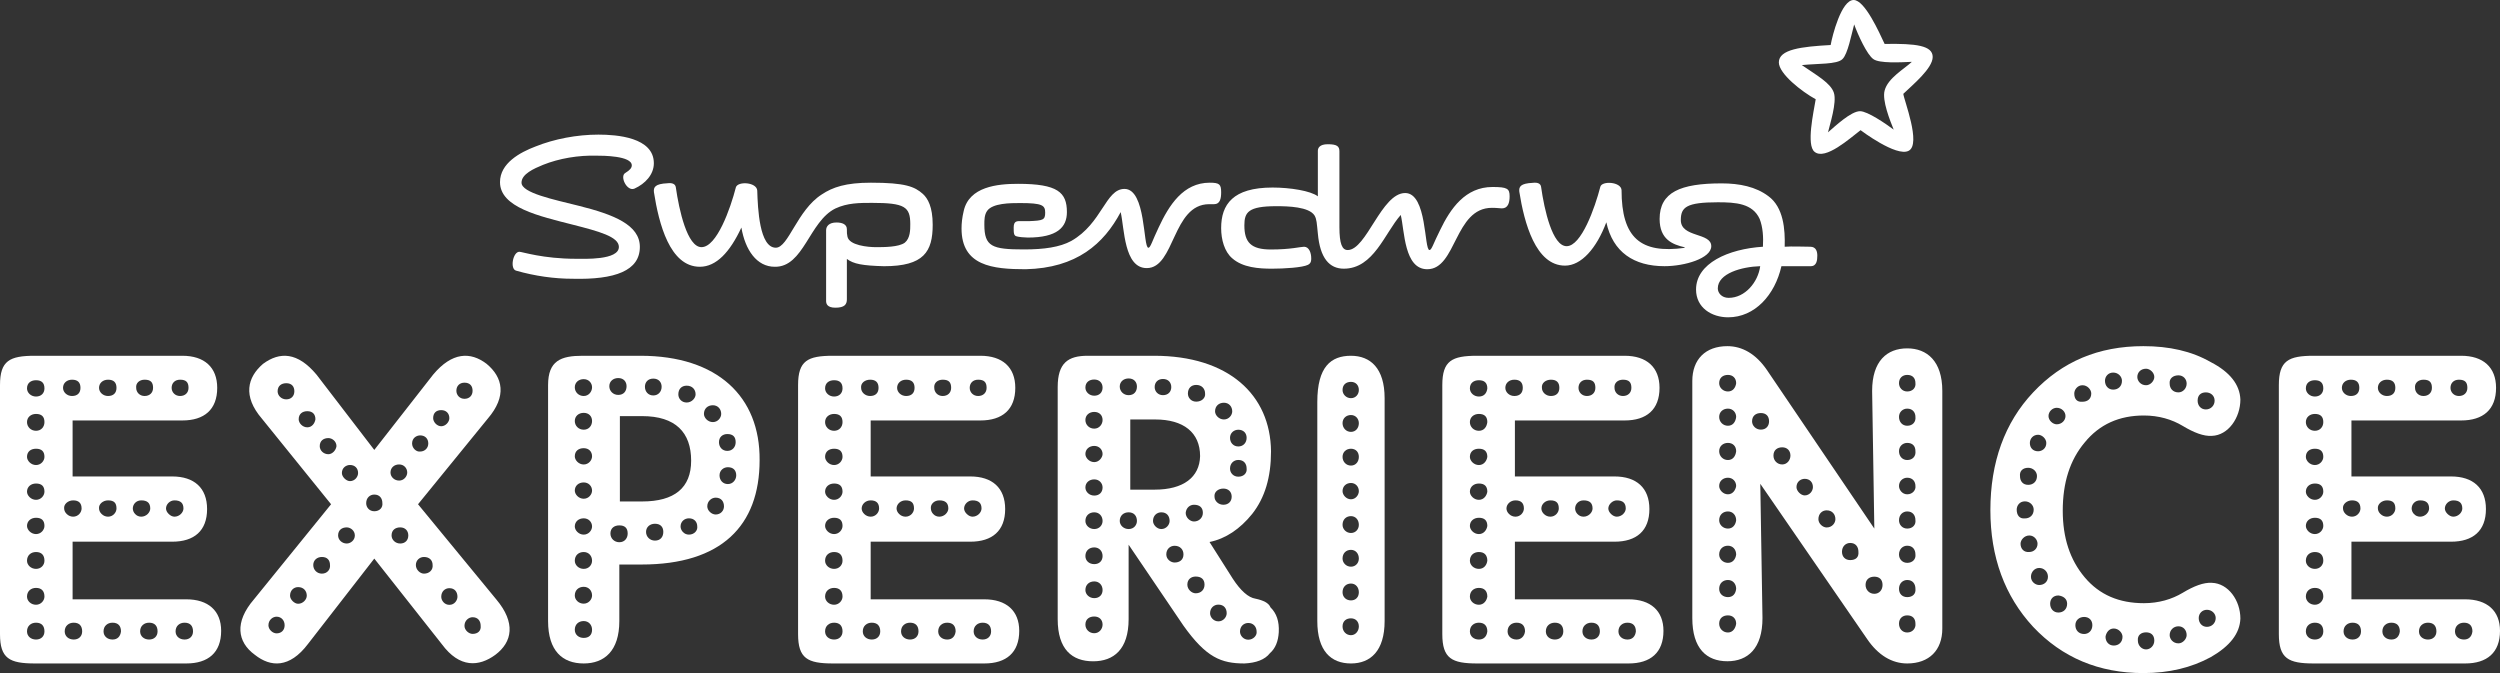 <?xml version="1.0" encoding="UTF-8" standalone="no"?>
<svg width="260px" height="70px" viewBox="0 0 260 70" version="1.1" xmlns="http://www.w3.org/2000/svg" xmlns:xlink="http://www.w3.org/1999/xlink">
    <rect x="0" y="0" width="260" height="70" fill="#333333" stroke="none"/>
    <!-- Generator: Sketch 46.2 (44496) - http://www.bohemiancoding.com/sketch -->
    <title>white-logo-superdrug</title>
    <desc>Created with Sketch.</desc>
    <defs></defs>
    <g id="Home" stroke="none" stroke-width="1" fill="none" fill-rule="evenodd">
        <g transform="translate(-320, -12)" id="white-logo-superdrug" fill-rule="nonzero" fill="#FFFFFF">
            <g transform="translate(320, 12)">
                <path d="M116.55,22.059 C116.946,23.765 116.889,27.882 119.262,27.882 C122.199,27.882 121.916,21.235 125.757,21.235 C125.927,21.235 126.153,21.235 126.266,21.235 C126.887,21.235 127,20.647 127,20 C127,19.176 126.831,19 125.814,19 C123.046,19 121.577,21.353 120.504,23.647 C119.826,25.059 119.657,25.765 119.431,25.765 C118.866,25.765 119.205,19.647 116.946,19.647 C114.969,19.647 114.63,23.235 111.41,25.059 C110.224,25.706 108.586,25.941 106.496,25.941 C103.163,25.941 102.372,25.647 102.372,23.353 C102.372,22.882 102.372,22.353 102.655,21.941 C103.22,21.118 105.084,21.118 106.1,21.118 C108.416,21.118 108.699,21.353 108.699,22.118 C108.699,22.882 108.473,22.941 107.004,23 L106.157,23 C105.818,23 105.423,22.941 105.423,23.647 C105.423,24.235 105.423,24.529 105.762,24.588 C105.931,24.647 106.552,24.706 106.891,24.706 C109.941,24.706 110.958,23.647 110.958,22.059 C110.958,20 109.998,19.118 105.874,19.118 C103.728,19.118 100.791,19.412 100.226,21.941 C100.056,22.647 100,23.235 100,23.765 C100,27.647 103.22,28 106.665,28 C111.975,27.882 114.799,25.353 116.55,22.059 Z" id="Shape"></path>
                <path d="M86.882,21.682 C88.132,21.099 89.383,21.099 90.69,21.099 C94.101,21.099 94.669,21.507 94.669,23.314 C94.669,23.897 94.669,24.771 94.101,25.238 C93.476,25.704 91.941,25.704 91.088,25.704 C90.292,25.704 88.303,25.529 88.132,24.596 C88.075,24.305 88.075,24.247 88.075,23.839 C88.075,23.314 87.564,23.139 86.995,23.139 C86.2,23.139 85.915,23.547 85.915,23.955 L85.915,31.3 C85.915,31.592 86.029,32 86.882,32 C87.848,32 88.075,31.65 88.075,31.126 L88.075,26.928 C88.758,27.453 89.724,27.628 91.941,27.686 C96.09,27.686 97,26.17 97,23.372 C97,21.507 96.488,20.632 95.977,20.166 C95.124,19.408 94.158,19 90.577,19 C87.962,19 86.597,19.466 85.461,20.224 C82.903,21.857 81.993,25.762 80.686,25.762 C78.98,25.762 78.81,21.682 78.753,19.816 C78.696,18.942 76.763,18.825 76.536,19.466 C75.968,21.682 74.546,25.704 72.955,25.704 C71.477,25.704 70.624,21.857 70.283,19.466 C70.226,19.117 69.885,19 69.43,19.058 C68.123,19.117 67.952,19.466 68.009,19.991 C68.521,23.256 69.658,27.744 72.784,27.744 C74.49,27.744 75.911,26.229 77.104,23.664 C77.502,25.996 78.696,27.744 80.572,27.744 C83.585,27.803 84.153,23.022 86.882,21.682 Z" id="Shape"></path>
                <path d="M176.389,30.11 C176.389,32.018 178.029,33 179.725,33 C182.496,33 184.589,30.688 185.268,27.683 C185.494,27.683 187.36,27.683 188.321,27.683 C188.943,27.683 189,27.047 189,26.585 C189,26.18 188.887,25.66 188.265,25.66 C187.643,25.66 186.342,25.603 185.607,25.66 C185.663,23.869 185.494,21.557 183.91,20.401 C182.61,19.419 180.913,19.072 179.047,19.072 C174.749,19.072 172.6,19.997 172.6,22.771 C172.6,24.909 173.957,25.429 175.201,25.718 L175.201,25.776 C170.62,26.412 168.641,24.736 168.641,19.765 C168.585,18.899 166.605,18.783 166.436,19.419 C165.87,21.615 164.456,25.603 162.929,25.603 C161.459,25.603 160.611,21.846 160.271,19.419 C160.215,19.072 159.876,18.956 159.423,19.014 C158.122,19.072 157.953,19.419 158.009,19.939 C158.518,23.175 159.706,27.625 162.76,27.625 C164.456,27.625 166.04,25.834 167.058,23.117 C167.736,26.238 169.942,27.683 173.109,27.683 C175.201,27.683 177.972,26.874 177.972,25.603 C177.972,24.158 174.805,24.736 174.805,22.886 C174.805,21.557 175.371,21.037 178.651,21.037 C180.517,21.037 182.27,21.153 183.005,22.771 C183.345,23.638 183.401,24.678 183.345,25.66 C179.725,25.892 176.389,27.394 176.389,30.11 Z M179.782,30.977 C179.047,30.977 178.651,30.457 178.651,29.995 C178.651,28.434 181.139,27.741 183.062,27.683 C182.836,29.359 181.479,30.977 179.782,30.977 Z" id="Shape"></path>
                <path d="M155.161,21.614 C155.736,21.614 155.966,21.671 156.195,21.671 C156.828,21.671 157,21.101 157,20.417 C157,19.618 156.77,19.447 155.218,19.447 C152.402,19.447 150.851,21.671 149.759,23.952 C149.069,25.32 148.897,26.004 148.667,26.004 C148.092,26.004 148.437,20.075 146.138,20.075 C143.667,20.075 142.115,26.004 140.161,26.004 C139.586,26.004 139.299,25.377 139.299,23.61 L139.299,15.741 C139.299,15.228 139.069,15 138.092,15 C137.23,15 137.057,15.399 137.057,15.684 L137.057,20.417 C136.31,19.846 134.184,19.504 132.345,19.504 C128.207,19.504 127,21.272 127,23.724 C127,24.921 127.345,26.175 128.149,26.86 C129.241,27.829 130.908,27.943 132.287,27.943 C133.552,27.943 135.448,27.829 136.023,27.544 C136.368,27.373 136.368,27.088 136.368,26.86 C136.368,26.289 136.138,25.662 135.621,25.662 C135.276,25.662 134.241,25.947 132.172,25.947 C130.103,25.947 129.414,25.206 129.414,23.439 C129.414,22.07 129.816,21.443 132.747,21.443 C133.954,21.443 136.138,21.5 136.713,22.412 C136.943,22.811 136.943,23.211 137.057,24.294 C137.287,26.86 138.264,27.943 139.759,27.943 C142.862,27.943 144.011,24.237 145.678,22.355 C146.08,24.009 146.023,28 148.437,28 C151.483,28 151.253,21.614 155.161,21.614 Z" id="Shape"></path>
                <path d="M66.545,25.679 C66.545,23.377 63.804,22.31 60.224,21.411 C57.538,20.738 54.238,20.064 54.238,18.997 C54.238,18.099 55.524,17.537 56.476,17.144 C58.154,16.47 60.168,16.134 62.07,16.19 C62.629,16.19 65.706,16.19 65.706,17.2 C65.706,17.481 65.483,17.706 65.035,17.986 C64.42,18.323 65.203,19.952 65.986,19.615 C67.105,19.109 68,18.155 68,16.976 C68,14.281 64.14,14 62.238,14 C60,14 57.65,14.449 55.692,15.235 C54.07,15.853 52,16.976 52,18.941 C52,21.58 56.084,22.478 59.608,23.377 C62.238,24.05 64.364,24.612 64.364,25.679 C64.364,27.082 60.727,26.914 59.888,26.914 C56.476,26.914 54.294,26.184 54.014,26.184 C53.343,26.184 53.007,27.981 53.678,28.149 C55.636,28.71 57.65,28.991 59.552,28.991 C63.972,29.103 66.545,28.149 66.545,25.679 Z" id="Shape"></path>
                <path d="M188.833,10.323 C188.611,11.677 187.833,15.118 188.722,15.795 C189.833,16.697 192.389,14.384 193.5,13.538 C193.5,13.538 197.222,16.359 198.5,15.682 C199.833,15.005 198,10.379 197.944,9.759 C198.944,8.8 201,7.108 201,5.923 C201,4.738 199.278,4.513 196,4.569 C195.444,3.385 193.944,0 192.778,0 C191.5,0 190.556,3.723 190.389,4.682 C187.333,4.851 185,5.133 185,6.487 C185,7.672 187.389,9.533 188.833,10.323 Z M191.611,6.149 C192.167,5.641 192.556,3.554 192.833,2.538 C193.222,3.61 194.167,5.697 194.833,6.149 C195.444,6.6 197.611,6.487 198.833,6.431 C198.056,7.164 196.333,8.123 196,9.42 C195.722,10.436 196.556,12.523 196.944,13.482 C196.111,12.861 194.222,11.564 193.444,11.564 C192.5,11.564 190.833,13.143 190.111,13.764 C190.278,13.03 191.056,10.661 190.722,9.646 C190.389,8.631 188.944,7.841 187.389,6.769 C189,6.6 191.056,6.713 191.611,6.149 Z" id="Shape"></path>
                <path d="M19.372,62.329 L7.55,62.329 L7.55,56.336 L17.908,56.336 C20.191,56.336 21.537,55.205 21.537,52.943 C21.537,50.739 20.191,49.551 17.908,49.551 L7.55,49.551 L7.55,43.728 L18.962,43.728 C21.244,43.728 22.59,42.597 22.59,40.336 C22.59,38.187 21.244,37 18.962,37 L3.628,37 C0.995,37 0,37.509 0,40.053 L0,65.947 C0,68.491 0.995,69 3.628,69 L19.372,69 C21.654,69 23,67.869 23,65.608 C23,63.516 21.654,62.329 19.372,62.329 Z M18.142,52.039 C18.786,52.039 19.079,52.322 19.079,52.887 C19.079,53.283 18.669,53.735 18.142,53.735 C17.733,53.735 17.265,53.283 17.265,52.887 C17.265,52.435 17.674,52.039 18.142,52.039 Z M14.69,52.039 C15.333,52.039 15.626,52.322 15.626,52.887 C15.626,53.283 15.216,53.735 14.69,53.735 C14.163,53.735 13.812,53.283 13.812,52.887 C13.812,52.435 14.163,52.039 14.69,52.039 Z M11.237,52.039 C11.88,52.039 12.115,52.322 12.115,52.887 C12.115,53.283 11.763,53.735 11.237,53.735 C10.71,53.735 10.3,53.283 10.3,52.887 C10.242,52.435 10.71,52.039 11.237,52.039 Z M18.728,39.488 C19.372,39.488 19.606,39.77 19.606,40.336 C19.606,40.845 19.254,41.184 18.728,41.184 C18.201,41.184 17.85,40.788 17.85,40.336 C17.85,39.827 18.201,39.488 18.728,39.488 Z M15.041,39.488 C15.684,39.488 15.919,39.77 15.919,40.336 C15.919,40.845 15.567,41.184 15.041,41.184 C14.514,41.184 14.163,40.788 14.163,40.336 C14.104,39.827 14.514,39.488 15.041,39.488 Z M11.237,39.488 C11.822,39.488 12.115,39.77 12.115,40.336 C12.115,40.845 11.822,41.184 11.237,41.184 C10.71,41.184 10.3,40.788 10.3,40.336 C10.3,39.827 10.71,39.488 11.237,39.488 Z M3.746,66.512 C3.219,66.512 2.809,66.173 2.809,65.664 C2.809,65.099 3.219,64.76 3.746,64.76 C4.331,64.76 4.623,65.099 4.623,65.664 C4.623,66.173 4.272,66.512 3.746,66.512 Z M3.746,62.894 C3.219,62.894 2.809,62.498 2.809,62.046 C2.809,61.481 3.219,61.141 3.746,61.141 C4.331,61.141 4.623,61.481 4.623,62.046 C4.623,62.442 4.272,62.894 3.746,62.894 Z M3.746,59.163 C3.219,59.163 2.809,58.767 2.809,58.314 C2.809,57.749 3.219,57.41 3.746,57.41 C4.331,57.41 4.623,57.749 4.623,58.314 C4.623,58.767 4.272,59.163 3.746,59.163 Z M3.746,55.544 C3.219,55.544 2.809,55.092 2.809,54.696 C2.809,54.187 3.219,53.848 3.746,53.848 C4.331,53.848 4.623,54.131 4.623,54.696 C4.623,55.092 4.272,55.544 3.746,55.544 Z M3.746,51.982 C3.219,51.982 2.809,51.53 2.809,51.134 C2.809,50.625 3.219,50.286 3.746,50.286 C4.331,50.286 4.623,50.569 4.623,51.134 C4.623,51.53 4.272,51.982 3.746,51.982 Z M3.746,48.364 C3.219,48.364 2.809,47.912 2.809,47.516 C2.809,46.951 3.219,46.668 3.746,46.668 C4.331,46.668 4.623,46.951 4.623,47.516 C4.623,47.912 4.272,48.364 3.746,48.364 Z M3.746,44.802 C3.219,44.802 2.809,44.406 2.809,43.898 C2.809,43.389 3.219,43.049 3.746,43.049 C4.331,43.049 4.623,43.332 4.623,43.898 C4.623,44.406 4.272,44.802 3.746,44.802 Z M3.746,41.24 C3.219,41.24 2.809,40.845 2.809,40.392 C2.809,39.827 3.219,39.544 3.746,39.544 C4.331,39.544 4.623,39.827 4.623,40.392 C4.623,40.901 4.272,41.24 3.746,41.24 Z M7.491,39.488 C8.076,39.488 8.369,39.77 8.369,40.336 C8.369,40.845 8.076,41.184 7.491,41.184 C6.964,41.184 6.555,40.788 6.555,40.336 C6.555,39.827 6.964,39.488 7.491,39.488 Z M7.608,52.039 C8.193,52.039 8.486,52.322 8.486,52.887 C8.486,53.283 8.135,53.735 7.608,53.735 C7.081,53.735 6.672,53.283 6.672,52.887 C6.613,52.435 7.081,52.039 7.608,52.039 Z M7.667,66.512 C7.14,66.512 6.73,66.173 6.73,65.664 C6.73,65.099 7.14,64.76 7.667,64.76 C8.252,64.76 8.545,65.099 8.545,65.664 C8.545,66.173 8.193,66.512 7.667,66.512 Z M11.705,66.512 C11.178,66.512 10.768,66.173 10.768,65.664 C10.768,65.099 11.178,64.76 11.705,64.76 C12.29,64.76 12.583,65.099 12.583,65.664 C12.524,66.173 12.232,66.512 11.705,66.512 Z M15.509,66.512 C14.982,66.512 14.573,66.173 14.573,65.664 C14.573,65.099 14.982,64.76 15.509,64.76 C16.094,64.76 16.387,65.099 16.387,65.664 C16.387,66.173 16.036,66.512 15.509,66.512 Z M19.196,66.512 C18.669,66.512 18.26,66.173 18.26,65.664 C18.26,65.099 18.669,64.76 19.196,64.76 C19.781,64.76 20.074,65.099 20.074,65.664 C20.074,66.173 19.723,66.512 19.196,66.512 Z" id="Shape"></path>
                <path d="M43.475,52.442 L50.72,43.547 C52.742,41.197 52.293,39.239 50.608,37.84 C48.923,36.554 47.013,36.61 45.048,38.959 L38.926,46.792 L32.916,38.959 C30.95,36.61 29.097,36.554 27.356,37.84 C25.727,39.239 25.221,41.197 27.243,43.547 L34.432,52.442 L26.401,62.345 C24.379,64.695 24.66,66.765 26.513,68.107 C28.142,69.394 30.108,69.506 32.017,66.988 L38.926,58.093 L45.946,66.988 C47.8,69.506 49.822,69.338 51.507,68.107 C53.304,66.765 53.641,64.751 51.619,62.345 L43.475,52.442 Z M29.771,41.533 C29.265,41.533 28.872,41.141 28.872,40.694 C28.872,40.134 29.265,39.854 29.771,39.854 C30.332,39.854 30.613,40.19 30.613,40.694 C30.613,41.197 30.276,41.533 29.771,41.533 Z M31.961,44.442 C31.456,44.442 31.063,43.994 31.063,43.603 C31.063,43.043 31.456,42.764 31.961,42.764 C32.523,42.764 32.804,43.099 32.804,43.603 C32.748,43.994 32.467,44.442 31.961,44.442 Z M28.76,65.87 C28.367,65.87 27.917,65.478 27.917,65.03 C27.917,64.471 28.367,64.135 28.76,64.135 C29.265,64.135 29.602,64.527 29.602,65.03 C29.602,65.534 29.265,65.87 28.76,65.87 Z M31.006,62.792 C30.613,62.792 30.164,62.345 30.164,61.953 C30.164,61.394 30.557,61.058 31.006,61.058 C31.568,61.058 31.905,61.45 31.905,61.953 C31.905,62.345 31.512,62.792 31.006,62.792 Z M33.478,59.659 C32.972,59.659 32.579,59.268 32.579,58.764 C32.579,58.261 32.972,57.925 33.478,57.925 C34.039,57.925 34.32,58.261 34.32,58.764 C34.376,59.212 34.039,59.659 33.478,59.659 Z M48.305,39.798 C48.867,39.798 49.148,40.134 49.148,40.638 C49.148,41.141 48.811,41.477 48.305,41.477 C47.8,41.477 47.463,41.085 47.463,40.638 C47.463,40.134 47.8,39.798 48.305,39.798 Z M45.89,42.652 C46.396,42.652 46.733,42.987 46.733,43.491 C46.733,43.883 46.339,44.33 45.89,44.33 C45.441,44.33 45.048,43.883 45.048,43.491 C45.048,42.931 45.385,42.652 45.89,42.652 Z M34.152,47.239 C33.646,47.239 33.253,46.848 33.253,46.4 C33.253,45.841 33.646,45.561 34.152,45.561 C34.545,45.561 34.994,45.897 34.994,46.4 C34.938,46.848 34.545,47.239 34.152,47.239 Z M36.061,56.526 C35.556,56.526 35.163,56.135 35.163,55.687 C35.163,55.128 35.556,54.848 36.061,54.848 C36.454,54.848 36.904,55.184 36.904,55.687 C36.904,56.191 36.454,56.526 36.061,56.526 Z M36.398,50.037 C36.005,50.037 35.556,49.589 35.556,49.197 C35.556,48.638 36.005,48.358 36.398,48.358 C36.904,48.358 37.241,48.694 37.241,49.197 C37.241,49.589 36.904,50.037 36.398,50.037 Z M38.926,53.17 C38.42,53.17 38.083,52.778 38.083,52.33 C38.083,51.771 38.476,51.435 38.926,51.435 C39.487,51.435 39.768,51.827 39.768,52.33 C39.824,52.778 39.487,53.17 38.926,53.17 Z M41.509,48.302 C42.015,48.302 42.352,48.694 42.352,49.142 C42.352,49.533 42.015,49.981 41.509,49.981 C41.004,49.981 40.611,49.589 40.611,49.142 C40.611,48.638 41.004,48.302 41.509,48.302 Z M41.622,56.526 C41.116,56.526 40.723,56.135 40.723,55.687 C40.723,55.128 41.116,54.848 41.622,54.848 C42.127,54.848 42.464,55.184 42.464,55.687 C42.464,56.191 42.127,56.526 41.622,56.526 Z M42.857,46.12 C42.857,45.561 43.307,45.281 43.7,45.281 C44.205,45.281 44.542,45.617 44.542,46.12 C44.542,46.624 44.149,46.96 43.7,46.96 C43.307,47.016 42.857,46.624 42.857,46.12 Z M44.093,59.659 C43.7,59.659 43.25,59.268 43.25,58.764 C43.25,58.261 43.644,57.925 44.093,57.925 C44.655,57.925 44.992,58.261 44.992,58.764 C45.048,59.268 44.655,59.659 44.093,59.659 Z M46.733,62.904 C46.227,62.904 45.89,62.457 45.89,62.065 C45.89,61.506 46.283,61.17 46.733,61.17 C47.294,61.17 47.575,61.562 47.575,62.065 C47.575,62.401 47.294,62.904 46.733,62.904 Z M49.148,65.925 C48.755,65.925 48.305,65.534 48.305,65.086 C48.305,64.527 48.755,64.191 49.148,64.191 C49.709,64.191 49.99,64.583 49.99,65.086 C50.046,65.59 49.709,65.925 49.148,65.925 Z" id="Shape"></path>
                <path d="M66.61,37 L60.589,37 C58.332,37 57,37.509 57,40.053 L57,64.59 C57,67.7 58.505,69 60.705,69 C62.847,69 64.41,67.7 64.41,64.59 L64.41,58.71 L66.726,58.71 C75.005,58.71 78.999,54.696 78.999,47.855 C79.057,41.24 74.6,37 66.61,37 Z M71.415,40.11 C71.994,40.11 72.342,40.505 72.342,41.014 C72.342,41.41 71.936,41.862 71.415,41.862 C70.894,41.862 70.547,41.466 70.547,41.014 C70.547,40.449 70.894,40.11 71.415,40.11 Z M67.942,39.375 C68.521,39.375 68.81,39.77 68.81,40.223 C68.81,40.731 68.463,41.127 67.942,41.127 C67.421,41.127 67.073,40.731 67.073,40.223 C67.073,39.714 67.421,39.375 67.942,39.375 Z M60.705,66.343 C60.184,66.343 59.779,66.004 59.779,65.495 C59.779,64.929 60.184,64.59 60.705,64.59 C61.226,64.59 61.574,64.986 61.574,65.495 C61.574,66.06 61.226,66.343 60.705,66.343 Z M60.705,62.781 C60.184,62.781 59.779,62.385 59.779,61.933 C59.779,61.367 60.184,61.028 60.705,61.028 C61.226,61.028 61.574,61.424 61.574,61.933 C61.574,62.329 61.226,62.781 60.705,62.781 Z M60.705,59.163 C60.184,59.163 59.779,58.767 59.779,58.314 C59.779,57.749 60.184,57.41 60.705,57.41 C61.226,57.41 61.574,57.806 61.574,58.314 C61.574,58.767 61.226,59.163 60.705,59.163 Z M60.705,55.601 C60.184,55.601 59.779,55.148 59.779,54.753 C59.779,54.244 60.184,53.905 60.705,53.905 C61.226,53.905 61.574,54.3 61.574,54.753 C61.574,55.148 61.226,55.601 60.705,55.601 Z M60.705,51.869 C60.184,51.869 59.779,51.417 59.779,51.021 C59.779,50.512 60.184,50.173 60.705,50.173 C61.226,50.173 61.574,50.569 61.574,51.021 C61.574,51.417 61.226,51.869 60.705,51.869 Z M60.705,48.307 C60.184,48.307 59.779,47.855 59.779,47.459 C59.779,46.894 60.184,46.611 60.705,46.611 C61.226,46.611 61.574,46.951 61.574,47.459 C61.574,47.855 61.226,48.307 60.705,48.307 Z M60.705,44.689 C60.184,44.689 59.779,44.293 59.779,43.784 C59.779,43.276 60.184,42.936 60.705,42.936 C61.226,42.936 61.574,43.276 61.574,43.784 C61.574,44.293 61.226,44.689 60.705,44.689 Z M60.705,41.184 C60.184,41.184 59.779,40.788 59.779,40.279 C59.779,39.77 60.184,39.431 60.705,39.431 C61.226,39.431 61.574,39.827 61.574,40.279 C61.574,40.731 61.226,41.184 60.705,41.184 Z M63.368,40.166 C63.368,39.657 63.774,39.318 64.295,39.318 C64.873,39.318 65.163,39.714 65.163,40.166 C65.163,40.675 64.873,41.071 64.295,41.071 C63.774,41.071 63.368,40.675 63.368,40.166 Z M64.41,56.392 C63.889,56.392 63.484,55.996 63.484,55.488 C63.484,54.922 63.889,54.64 64.41,54.64 C64.989,54.64 65.279,54.922 65.279,55.488 C65.279,55.94 64.989,56.392 64.41,56.392 Z M64.468,52.152 L64.468,43.276 L66.784,43.276 C70.258,43.276 71.879,44.972 71.879,47.912 C71.879,50.739 70.142,52.152 66.784,52.152 L64.468,52.152 Z M68.116,56.223 C67.594,56.223 67.189,55.827 67.189,55.318 C67.189,54.809 67.594,54.47 68.116,54.47 C68.694,54.47 68.984,54.809 68.984,55.318 C68.984,55.827 68.694,56.223 68.116,56.223 Z M71.647,55.601 C71.126,55.601 70.779,55.148 70.779,54.753 C70.779,54.244 71.184,53.905 71.647,53.905 C72.226,53.905 72.515,54.3 72.515,54.753 C72.573,55.148 72.226,55.601 71.647,55.601 Z M73.21,43.049 C73.21,42.484 73.615,42.145 74.136,42.145 C74.657,42.145 75.005,42.541 75.005,43.049 C75.005,43.445 74.657,43.898 74.136,43.898 C73.615,43.898 73.21,43.445 73.21,43.049 Z M74.426,53.509 C74.021,53.509 73.557,53.113 73.557,52.661 C73.557,52.095 74.021,51.756 74.426,51.756 C75.005,51.756 75.294,52.152 75.294,52.661 C75.294,53.113 74.947,53.509 74.426,53.509 Z M75.7,50.343 C75.178,50.343 74.831,49.947 74.831,49.438 C74.831,48.929 75.236,48.59 75.7,48.59 C76.278,48.59 76.568,48.929 76.568,49.438 C76.568,49.89 76.221,50.343 75.7,50.343 Z M76.51,45.989 C76.51,46.498 76.163,46.894 75.642,46.894 C75.121,46.894 74.773,46.498 74.773,45.989 C74.773,45.424 75.178,45.141 75.642,45.141 C76.221,45.141 76.51,45.424 76.51,45.989 Z" id="Shape"></path>
                <path d="M102.372,62.329 L90.55,62.329 L90.55,56.336 L100.908,56.336 C103.191,56.336 104.537,55.205 104.537,52.943 C104.537,50.739 103.191,49.551 100.908,49.551 L90.55,49.551 L90.55,43.728 L101.962,43.728 C104.244,43.728 105.59,42.597 105.59,40.336 C105.59,38.187 104.244,37 101.962,37 L86.628,37 C83.995,37 83,37.509 83,40.053 L83,65.947 C83,68.491 83.995,69 86.628,69 L102.372,69 C104.654,69 106,67.869 106,65.608 C106,63.516 104.654,62.329 102.372,62.329 Z M101.142,52.039 C101.786,52.039 102.079,52.322 102.079,52.887 C102.079,53.283 101.669,53.735 101.142,53.735 C100.733,53.735 100.265,53.283 100.265,52.887 C100.265,52.435 100.674,52.039 101.142,52.039 Z M97.69,52.039 C98.333,52.039 98.626,52.322 98.626,52.887 C98.626,53.283 98.216,53.735 97.69,53.735 C97.163,53.735 96.812,53.283 96.812,52.887 C96.753,52.435 97.163,52.039 97.69,52.039 Z M94.178,52.039 C94.822,52.039 95.056,52.322 95.056,52.887 C95.056,53.283 94.705,53.735 94.178,53.735 C93.651,53.735 93.242,53.283 93.242,52.887 C93.242,52.435 93.651,52.039 94.178,52.039 Z M101.728,39.488 C102.372,39.488 102.606,39.77 102.606,40.336 C102.606,40.845 102.254,41.184 101.728,41.184 C101.201,41.184 100.85,40.788 100.85,40.336 C100.85,39.827 101.201,39.488 101.728,39.488 Z M98.041,39.488 C98.684,39.488 98.919,39.77 98.919,40.336 C98.919,40.845 98.567,41.184 98.041,41.184 C97.514,41.184 97.163,40.788 97.163,40.336 C97.104,39.827 97.514,39.488 98.041,39.488 Z M94.237,39.488 C94.822,39.488 95.115,39.77 95.115,40.336 C95.115,40.845 94.822,41.184 94.237,41.184 C93.71,41.184 93.3,40.788 93.3,40.336 C93.3,39.827 93.71,39.488 94.237,39.488 Z M86.746,66.512 C86.219,66.512 85.809,66.173 85.809,65.664 C85.809,65.099 86.219,64.76 86.746,64.76 C87.331,64.76 87.623,65.099 87.623,65.664 C87.623,66.173 87.272,66.512 86.746,66.512 Z M86.746,62.894 C86.219,62.894 85.809,62.498 85.809,62.046 C85.809,61.481 86.219,61.141 86.746,61.141 C87.331,61.141 87.623,61.481 87.623,62.046 C87.623,62.442 87.272,62.894 86.746,62.894 Z M86.746,59.163 C86.219,59.163 85.809,58.767 85.809,58.314 C85.809,57.749 86.219,57.41 86.746,57.41 C87.331,57.41 87.623,57.749 87.623,58.314 C87.623,58.767 87.272,59.163 86.746,59.163 Z M86.746,55.544 C86.219,55.544 85.809,55.092 85.809,54.696 C85.809,54.187 86.219,53.848 86.746,53.848 C87.331,53.848 87.623,54.131 87.623,54.696 C87.623,55.092 87.272,55.544 86.746,55.544 Z M86.746,51.982 C86.219,51.982 85.809,51.53 85.809,51.134 C85.809,50.625 86.219,50.286 86.746,50.286 C87.331,50.286 87.623,50.569 87.623,51.134 C87.623,51.53 87.272,51.982 86.746,51.982 Z M86.746,48.364 C86.219,48.364 85.809,47.912 85.809,47.516 C85.809,46.951 86.219,46.668 86.746,46.668 C87.331,46.668 87.623,46.951 87.623,47.516 C87.623,47.912 87.272,48.364 86.746,48.364 Z M86.746,44.802 C86.219,44.802 85.809,44.406 85.809,43.898 C85.809,43.389 86.219,43.049 86.746,43.049 C87.331,43.049 87.623,43.332 87.623,43.898 C87.623,44.406 87.272,44.802 86.746,44.802 Z M86.746,41.24 C86.219,41.24 85.809,40.845 85.809,40.392 C85.809,39.827 86.219,39.544 86.746,39.544 C87.331,39.544 87.623,39.827 87.623,40.392 C87.623,40.901 87.272,41.24 86.746,41.24 Z M90.491,39.488 C91.076,39.488 91.369,39.77 91.369,40.336 C91.369,40.845 91.076,41.184 90.491,41.184 C89.964,41.184 89.555,40.788 89.555,40.336 C89.496,39.827 89.964,39.488 90.491,39.488 Z M90.55,52.039 C91.135,52.039 91.427,52.322 91.427,52.887 C91.427,53.283 91.076,53.735 90.55,53.735 C90.023,53.735 89.613,53.283 89.613,52.887 C89.613,52.435 90.023,52.039 90.55,52.039 Z M90.667,66.512 C90.14,66.512 89.73,66.173 89.73,65.664 C89.73,65.099 90.14,64.76 90.667,64.76 C91.252,64.76 91.545,65.099 91.545,65.664 C91.545,66.173 91.193,66.512 90.667,66.512 Z M94.646,66.512 C94.12,66.512 93.71,66.173 93.71,65.664 C93.71,65.099 94.12,64.76 94.646,64.76 C95.232,64.76 95.524,65.099 95.524,65.664 C95.524,66.173 95.173,66.512 94.646,66.512 Z M98.509,66.512 C97.982,66.512 97.573,66.173 97.573,65.664 C97.573,65.099 97.982,64.76 98.509,64.76 C99.094,64.76 99.387,65.099 99.387,65.664 C99.328,66.173 99.036,66.512 98.509,66.512 Z M102.196,66.512 C101.669,66.512 101.26,66.173 101.26,65.664 C101.26,65.099 101.669,64.76 102.196,64.76 C102.781,64.76 103.074,65.099 103.074,65.664 C103.074,66.173 102.723,66.512 102.196,66.512 Z" id="Shape"></path>
                <path d="M130.573,62.263 C129.823,62.151 129.017,61.421 128.21,60.186 L125.79,56.368 C127.461,56.032 128.959,55.021 130.227,53.449 C131.552,51.765 132.186,49.632 132.186,46.937 C132.128,41.042 127.749,37 120.027,37 L113.112,37 C111.095,37 110,37.73 110,40.256 L110,64.396 C110,67.54 111.498,68.775 113.688,68.775 C115.82,68.775 117.376,67.54 117.376,64.396 L117.376,56.649 L123.081,65.07 C125.444,68.382 127,69 129.42,69 C130.63,68.944 131.552,68.607 132.071,67.933 C132.647,67.428 132.935,66.698 132.993,65.744 C133.05,64.621 132.762,63.779 132.128,63.161 C131.956,62.712 131.379,62.432 130.573,62.263 Z M128.786,49.575 C128.267,49.575 127.922,49.182 127.922,48.733 C127.922,48.172 128.325,47.835 128.786,47.835 C129.362,47.835 129.65,48.228 129.65,48.733 C129.708,49.182 129.362,49.575 128.786,49.575 Z M129.65,45.533 C129.65,46.039 129.305,46.432 128.786,46.432 C128.267,46.432 127.922,46.039 127.922,45.533 C127.922,45.028 128.325,44.691 128.786,44.691 C129.305,44.691 129.65,45.028 129.65,45.533 Z M127.288,41.884 C127.806,41.884 128.152,42.277 128.152,42.782 C128.152,43.175 127.806,43.625 127.288,43.625 C126.769,43.625 126.366,43.175 126.366,42.782 C126.366,42.221 126.769,41.884 127.288,41.884 Z M127.23,50.811 C127.749,50.811 128.095,51.147 128.095,51.653 C128.095,52.158 127.749,52.495 127.23,52.495 C126.712,52.495 126.308,52.102 126.308,51.653 C126.251,51.147 126.712,50.811 127.23,50.811 Z M120.949,39.414 C121.525,39.414 121.813,39.807 121.813,40.256 C121.813,40.761 121.468,41.098 120.949,41.098 C120.43,41.098 120.085,40.705 120.085,40.256 C120.085,39.751 120.43,39.414 120.949,39.414 Z M117.376,39.358 C117.952,39.358 118.241,39.751 118.241,40.2 C118.241,40.705 117.952,41.098 117.376,41.098 C116.858,41.098 116.454,40.705 116.454,40.2 C116.454,39.695 116.858,39.358 117.376,39.358 Z M113.803,65.856 C113.285,65.856 112.881,65.463 112.881,64.958 C112.881,64.396 113.285,64.116 113.803,64.116 C114.322,64.116 114.668,64.453 114.668,64.958 C114.668,65.407 114.322,65.856 113.803,65.856 Z M113.803,62.207 C113.285,62.207 112.881,61.814 112.881,61.365 C112.881,60.804 113.285,60.467 113.803,60.467 C114.322,60.467 114.668,60.86 114.668,61.365 C114.668,61.87 114.322,62.207 113.803,62.207 Z M113.803,58.67 C113.285,58.67 112.881,58.333 112.881,57.828 C112.881,57.267 113.285,56.93 113.803,56.93 C114.322,56.93 114.668,57.323 114.668,57.828 C114.668,58.333 114.322,58.67 113.803,58.67 Z M113.803,55.021 C113.285,55.021 112.881,54.628 112.881,54.179 C112.881,53.618 113.285,53.281 113.803,53.281 C114.322,53.281 114.668,53.674 114.668,54.179 C114.668,54.628 114.322,55.021 113.803,55.021 Z M113.803,51.54 C113.285,51.54 112.881,51.147 112.881,50.698 C112.881,50.193 113.285,49.856 113.803,49.856 C114.322,49.856 114.668,50.249 114.668,50.698 C114.668,51.204 114.322,51.54 113.803,51.54 Z M113.803,48.06 C113.285,48.06 112.881,47.611 112.881,47.218 C112.881,46.712 113.285,46.375 113.803,46.375 C114.322,46.375 114.668,46.768 114.668,47.218 C114.668,47.554 114.322,48.06 113.803,48.06 Z M113.803,44.579 C113.285,44.579 112.881,44.186 112.881,43.681 C112.881,43.175 113.285,42.839 113.803,42.839 C114.322,42.839 114.668,43.175 114.668,43.681 C114.668,44.13 114.322,44.579 113.803,44.579 Z M113.803,41.154 C113.285,41.154 112.881,40.761 112.881,40.312 C112.881,39.751 113.285,39.47 113.803,39.47 C114.322,39.47 114.668,39.807 114.668,40.312 C114.668,40.818 114.322,41.154 113.803,41.154 Z M117.376,55.021 C116.858,55.021 116.454,54.628 116.454,54.179 C116.454,53.618 116.858,53.281 117.376,53.281 C117.952,53.281 118.241,53.674 118.241,54.179 C118.241,54.572 117.952,55.021 117.376,55.021 Z M119.912,54.179 C119.912,53.618 120.315,53.281 120.776,53.281 C121.352,53.281 121.64,53.674 121.64,54.179 C121.64,54.572 121.295,55.021 120.776,55.021 C120.315,55.021 119.912,54.572 119.912,54.179 Z M122.159,58.502 C121.756,58.502 121.295,58.165 121.295,57.66 C121.295,57.098 121.698,56.761 122.159,56.761 C122.735,56.761 123.081,57.154 123.081,57.66 C123.081,58.221 122.678,58.502 122.159,58.502 Z M120.085,50.923 L117.549,50.923 L117.549,43.625 L120.142,43.625 C123.081,43.625 124.81,44.972 124.81,47.442 C124.752,49.632 123.081,50.923 120.085,50.923 Z M124.176,52.495 C124.752,52.495 125.098,52.775 125.098,53.337 C125.098,53.842 124.695,54.235 124.176,54.235 C123.773,54.235 123.312,53.842 123.312,53.337 C123.369,52.775 123.773,52.495 124.176,52.495 Z M124.349,61.702 C123.946,61.702 123.484,61.309 123.484,60.804 C123.484,60.242 123.888,59.961 124.349,59.961 C124.925,59.961 125.271,60.242 125.271,60.804 C125.271,61.309 124.925,61.702 124.349,61.702 Z M124.407,41.772 C123.888,41.772 123.542,41.379 123.542,40.93 C123.542,40.368 123.888,40.032 124.407,40.032 C124.983,40.032 125.329,40.425 125.329,40.93 C125.386,41.379 124.983,41.772 124.407,41.772 Z M126.712,64.621 C126.193,64.621 125.847,64.172 125.847,63.779 C125.847,63.218 126.251,62.881 126.712,62.881 C127.288,62.881 127.576,63.274 127.576,63.779 C127.576,64.172 127.23,64.621 126.712,64.621 Z M129.823,66.53 C129.305,66.53 128.959,66.081 128.959,65.688 C128.959,65.126 129.362,64.789 129.823,64.789 C130.342,64.789 130.688,65.182 130.688,65.688 C130.745,66.081 130.342,66.53 129.823,66.53 Z" id="Shape"></path>
                <path d="M140.5,37 C138.422,37 137,38.131 137,41.806 L137,64.59 C137,67.7 138.422,69 140.5,69 C142.523,69 144,67.7 144,64.59 L144,41.41 C144,38.3 142.523,37 140.5,37 Z M140.5,66.06 C140.008,66.06 139.625,65.664 139.625,65.155 C139.625,64.59 140.008,64.307 140.5,64.307 C140.992,64.307 141.32,64.647 141.32,65.155 C141.32,65.608 140.992,66.06 140.5,66.06 Z M140.5,62.442 C140.008,62.442 139.625,62.102 139.625,61.594 C139.625,61.028 140.008,60.689 140.5,60.689 C140.992,60.689 141.32,61.085 141.32,61.594 C141.32,62.102 140.992,62.442 140.5,62.442 Z M140.5,58.936 C140.008,58.936 139.625,58.541 139.625,58.088 C139.625,57.523 140.008,57.184 140.5,57.184 C140.992,57.184 141.32,57.58 141.32,58.088 C141.32,58.541 140.992,58.936 140.5,58.936 Z M140.5,55.431 C140.008,55.431 139.625,55.035 139.625,54.583 C139.625,54.018 140.008,53.678 140.5,53.678 C140.992,53.678 141.32,54.074 141.32,54.583 C141.32,55.035 140.992,55.431 140.5,55.431 Z M140.5,51.926 C140.008,51.926 139.625,51.473 139.625,51.078 C139.625,50.569 140.008,50.23 140.5,50.23 C140.992,50.23 141.32,50.625 141.32,51.078 C141.32,51.473 140.992,51.926 140.5,51.926 Z M140.5,48.42 C140.008,48.42 139.625,48.025 139.625,47.516 C139.625,47.007 140.008,46.668 140.5,46.668 C140.992,46.668 141.32,47.007 141.32,47.516 C141.32,48.025 140.992,48.42 140.5,48.42 Z M140.5,44.915 C140.008,44.915 139.625,44.519 139.625,44.011 C139.625,43.502 140.008,43.163 140.5,43.163 C140.992,43.163 141.32,43.558 141.32,44.011 C141.32,44.519 140.992,44.915 140.5,44.915 Z M140.5,41.41 C140.008,41.41 139.625,41.014 139.625,40.562 C139.625,39.996 140.008,39.714 140.5,39.714 C140.992,39.714 141.32,40.053 141.32,40.562 C141.32,41.014 140.992,41.41 140.5,41.41 Z" id="Shape"></path>
                <path d="M169.372,62.329 L157.55,62.329 L157.55,56.336 L167.908,56.336 C170.191,56.336 171.537,55.205 171.537,52.943 C171.537,50.739 170.191,49.551 167.908,49.551 L157.55,49.551 L157.55,43.728 L168.962,43.728 C171.244,43.728 172.59,42.597 172.59,40.336 C172.59,38.187 171.244,37 168.962,37 L153.628,37 C150.995,37 150,37.509 150,40.053 L150,65.947 C150,68.491 150.995,69 153.628,69 L169.372,69 C171.654,69 173,67.869 173,65.608 C173,63.516 171.654,62.329 169.372,62.329 Z M168.142,52.039 C168.786,52.039 169.079,52.322 169.079,52.887 C169.079,53.283 168.669,53.735 168.142,53.735 C167.733,53.735 167.265,53.283 167.265,52.887 C167.265,52.435 167.733,52.039 168.142,52.039 Z M164.69,52.039 C165.333,52.039 165.626,52.322 165.626,52.887 C165.626,53.283 165.216,53.735 164.69,53.735 C164.163,53.735 163.812,53.283 163.812,52.887 C163.812,52.435 164.163,52.039 164.69,52.039 Z M161.237,52.039 C161.88,52.039 162.115,52.322 162.115,52.887 C162.115,53.283 161.763,53.735 161.237,53.735 C160.71,53.735 160.3,53.283 160.3,52.887 C160.3,52.435 160.71,52.039 161.237,52.039 Z M168.786,39.488 C169.43,39.488 169.664,39.77 169.664,40.336 C169.664,40.845 169.313,41.184 168.786,41.184 C168.26,41.184 167.908,40.788 167.908,40.336 C167.85,39.827 168.26,39.488 168.786,39.488 Z M165.041,39.488 C165.684,39.488 165.919,39.77 165.919,40.336 C165.919,40.845 165.567,41.184 165.041,41.184 C164.514,41.184 164.163,40.788 164.163,40.336 C164.163,39.827 164.514,39.488 165.041,39.488 Z M161.295,39.488 C161.88,39.488 162.173,39.77 162.173,40.336 C162.173,40.845 161.88,41.184 161.295,41.184 C160.768,41.184 160.359,40.788 160.359,40.336 C160.3,39.827 160.768,39.488 161.295,39.488 Z M153.804,66.512 C153.277,66.512 152.868,66.173 152.868,65.664 C152.868,65.099 153.277,64.76 153.804,64.76 C154.389,64.76 154.682,65.099 154.682,65.664 C154.623,66.173 154.331,66.512 153.804,66.512 Z M153.804,62.894 C153.277,62.894 152.868,62.498 152.868,62.046 C152.868,61.481 153.277,61.141 153.804,61.141 C154.389,61.141 154.682,61.481 154.682,62.046 C154.623,62.442 154.331,62.894 153.804,62.894 Z M153.804,59.163 C153.277,59.163 152.868,58.767 152.868,58.314 C152.868,57.749 153.277,57.41 153.804,57.41 C154.389,57.41 154.682,57.749 154.682,58.314 C154.623,58.767 154.331,59.163 153.804,59.163 Z M153.804,55.544 C153.277,55.544 152.868,55.092 152.868,54.696 C152.868,54.187 153.277,53.848 153.804,53.848 C154.389,53.848 154.682,54.131 154.682,54.696 C154.623,55.092 154.331,55.544 153.804,55.544 Z M153.804,51.982 C153.277,51.982 152.868,51.53 152.868,51.134 C152.868,50.625 153.277,50.286 153.804,50.286 C154.389,50.286 154.682,50.569 154.682,51.134 C154.623,51.53 154.331,51.982 153.804,51.982 Z M153.804,48.364 C153.277,48.364 152.868,47.912 152.868,47.516 C152.868,46.951 153.277,46.668 153.804,46.668 C154.389,46.668 154.682,46.951 154.682,47.516 C154.623,47.912 154.331,48.364 153.804,48.364 Z M153.804,44.802 C153.277,44.802 152.868,44.406 152.868,43.898 C152.868,43.389 153.277,43.049 153.804,43.049 C154.389,43.049 154.682,43.332 154.682,43.898 C154.623,44.406 154.331,44.802 153.804,44.802 Z M153.804,41.24 C153.277,41.24 152.868,40.845 152.868,40.392 C152.868,39.827 153.277,39.544 153.804,39.544 C154.389,39.544 154.682,39.827 154.682,40.392 C154.623,40.901 154.331,41.24 153.804,41.24 Z M157.491,39.488 C158.076,39.488 158.369,39.77 158.369,40.336 C158.369,40.845 158.076,41.184 157.491,41.184 C156.964,41.184 156.555,40.788 156.555,40.336 C156.555,39.827 156.964,39.488 157.491,39.488 Z M157.608,52.039 C158.193,52.039 158.486,52.322 158.486,52.887 C158.486,53.283 158.135,53.735 157.608,53.735 C157.081,53.735 156.672,53.283 156.672,52.887 C156.672,52.435 157.081,52.039 157.608,52.039 Z M157.725,66.512 C157.198,66.512 156.789,66.173 156.789,65.664 C156.789,65.099 157.198,64.76 157.725,64.76 C158.31,64.76 158.603,65.099 158.603,65.664 C158.545,66.173 158.193,66.512 157.725,66.512 Z M161.705,66.512 C161.178,66.512 160.768,66.173 160.768,65.664 C160.768,65.099 161.178,64.76 161.705,64.76 C162.29,64.76 162.583,65.099 162.583,65.664 C162.583,66.173 162.232,66.512 161.705,66.512 Z M165.509,66.512 C164.982,66.512 164.573,66.173 164.573,65.664 C164.573,65.099 164.982,64.76 165.509,64.76 C166.094,64.76 166.387,65.099 166.387,65.664 C166.387,66.173 166.036,66.512 165.509,66.512 Z M169.254,66.512 C168.728,66.512 168.318,66.173 168.318,65.664 C168.318,65.099 168.728,64.76 169.254,64.76 C169.84,64.76 170.132,65.099 170.132,65.664 C170.074,66.173 169.781,66.512 169.254,66.512 Z" id="Shape"></path>
                <path d="M198.351,36.23 C196.241,36.23 194.702,37.552 194.702,40.657 L194.93,54.972 L183.754,38.472 C182.614,36.805 181.189,36 179.649,36 C177.368,36 176,37.38 176,39.622 L176,64.286 C176,67.448 177.482,68.77 179.649,68.77 C181.759,68.77 183.298,67.448 183.298,64.286 L183.07,50.315 L194.189,66.47 C195.329,68.138 196.754,69 198.351,69 C200.632,69 202,67.62 202,65.378 L202,40.657 C202,37.552 200.404,36.23 198.351,36.23 Z M179.706,65.78 C179.193,65.78 178.794,65.378 178.794,64.861 C178.794,64.286 179.193,63.998 179.706,63.998 C180.219,63.998 180.561,64.343 180.561,64.861 C180.504,65.321 180.219,65.78 179.706,65.78 Z M179.706,62.101 C179.193,62.101 178.794,61.756 178.794,61.239 C178.794,60.664 179.193,60.319 179.706,60.319 C180.219,60.319 180.561,60.721 180.561,61.239 C180.504,61.756 180.219,62.101 179.706,62.101 Z M179.706,58.537 C179.193,58.537 178.794,58.134 178.794,57.674 C178.794,57.099 179.193,56.754 179.706,56.754 C180.219,56.754 180.561,57.157 180.561,57.674 C180.504,58.134 180.219,58.537 179.706,58.537 Z M179.706,54.972 C179.193,54.972 178.794,54.57 178.794,54.11 C178.794,53.535 179.193,53.19 179.706,53.19 C180.219,53.19 180.561,53.592 180.561,54.11 C180.504,54.57 180.219,54.972 179.706,54.972 Z M179.706,51.408 C179.193,51.408 178.794,50.948 178.794,50.545 C178.794,50.028 179.193,49.683 179.706,49.683 C180.219,49.683 180.561,50.085 180.561,50.545 C180.504,50.948 180.219,51.408 179.706,51.408 Z M179.706,47.843 C179.193,47.843 178.794,47.441 178.794,46.923 C178.794,46.406 179.193,46.061 179.706,46.061 C180.219,46.061 180.561,46.406 180.561,46.923 C180.504,47.441 180.219,47.843 179.706,47.843 Z M179.706,44.279 C179.193,44.279 178.794,43.876 178.794,43.359 C178.794,42.841 179.193,42.497 179.706,42.497 C180.219,42.497 180.561,42.899 180.561,43.359 C180.504,43.876 180.219,44.279 179.706,44.279 Z M179.706,40.714 C179.193,40.714 178.794,40.312 178.794,39.852 C178.794,39.277 179.193,38.99 179.706,38.99 C180.219,38.99 180.561,39.334 180.561,39.852 C180.504,40.312 180.219,40.714 179.706,40.714 Z M183.127,44.681 C182.614,44.681 182.215,44.279 182.215,43.819 C182.215,43.244 182.614,42.956 183.127,42.956 C183.697,42.956 183.982,43.301 183.982,43.819 C183.982,44.279 183.697,44.681 183.127,44.681 Z M185.351,48.303 C184.838,48.303 184.439,47.901 184.439,47.383 C184.439,46.808 184.838,46.521 185.351,46.521 C185.864,46.521 186.206,46.866 186.206,47.383 C186.206,47.843 185.864,48.303 185.351,48.303 Z M187.689,51.523 C187.289,51.523 186.833,51.063 186.833,50.66 C186.833,50.085 187.289,49.798 187.689,49.798 C188.202,49.798 188.544,50.143 188.544,50.66 C188.544,51.063 188.202,51.523 187.689,51.523 Z M189.969,54.857 C189.57,54.857 189.114,54.455 189.114,53.995 C189.114,53.42 189.513,53.075 189.969,53.075 C190.539,53.075 190.882,53.477 190.882,53.995 C190.882,54.397 190.539,54.857 189.969,54.857 Z M192.421,58.249 C191.908,58.249 191.566,57.904 191.566,57.387 C191.566,56.812 191.965,56.467 192.421,56.467 C192.991,56.467 193.276,56.869 193.276,57.387 C193.333,57.962 192.991,58.249 192.421,58.249 Z M194.93,61.756 C194.417,61.756 194.018,61.354 194.018,60.836 C194.018,60.261 194.417,59.974 194.93,59.974 C195.443,59.974 195.785,60.261 195.785,60.836 C195.785,61.354 195.443,61.756 194.93,61.756 Z M198.351,65.78 C197.838,65.78 197.496,65.378 197.496,64.861 C197.496,64.286 197.895,63.998 198.351,63.998 C198.921,63.998 199.206,64.343 199.206,64.861 C199.263,65.321 198.921,65.78 198.351,65.78 Z M198.351,62.101 C197.838,62.101 197.496,61.756 197.496,61.239 C197.496,60.664 197.895,60.319 198.351,60.319 C198.921,60.319 199.206,60.721 199.206,61.239 C199.263,61.756 198.921,62.101 198.351,62.101 Z M198.351,58.537 C197.838,58.537 197.496,58.134 197.496,57.674 C197.496,57.099 197.895,56.754 198.351,56.754 C198.921,56.754 199.206,57.157 199.206,57.674 C199.263,58.134 198.921,58.537 198.351,58.537 Z M198.351,54.972 C197.838,54.972 197.496,54.57 197.496,54.11 C197.496,53.535 197.895,53.19 198.351,53.19 C198.921,53.19 199.206,53.592 199.206,54.11 C199.263,54.57 198.921,54.972 198.351,54.972 Z M198.351,51.408 C197.838,51.408 197.496,50.948 197.496,50.545 C197.496,50.028 197.895,49.683 198.351,49.683 C198.921,49.683 199.206,50.085 199.206,50.545 C199.263,50.948 198.921,51.408 198.351,51.408 Z M198.351,47.843 C197.838,47.843 197.496,47.441 197.496,46.923 C197.496,46.406 197.895,46.061 198.351,46.061 C198.921,46.061 199.206,46.406 199.206,46.923 C199.263,47.441 198.921,47.843 198.351,47.843 Z M198.351,44.279 C197.838,44.279 197.496,43.876 197.496,43.359 C197.496,42.841 197.895,42.497 198.351,42.497 C198.921,42.497 199.206,42.899 199.206,43.359 C199.263,43.876 198.921,44.279 198.351,44.279 Z M198.351,40.714 C197.838,40.714 197.496,40.312 197.496,39.852 C197.496,39.277 197.895,38.99 198.351,38.99 C198.921,38.99 199.206,39.334 199.206,39.852 C199.263,40.312 198.921,40.714 198.351,40.714 Z" id="Shape"></path>
                <path d="M222.965,43.212 C224.504,43.212 225.873,43.613 227.013,44.3 C228.154,44.987 229.18,45.387 230.035,45.33 C231.746,45.273 233,43.441 233,41.552 C232.943,40.007 231.917,38.69 229.921,37.66 C227.925,36.515 225.588,36 222.908,36 C218.232,36 214.469,37.603 211.447,40.808 C208.482,43.956 207,48.077 207,53.057 C207,57.923 208.482,61.987 211.447,65.192 C214.469,68.397 218.289,70 222.908,70 C225.588,70 227.925,69.428 229.921,68.34 C231.917,67.195 232.943,65.879 233,64.333 C233,62.444 231.746,60.67 230.035,60.613 C229.18,60.556 228.154,60.956 227.013,61.643 C225.873,62.33 224.504,62.731 222.965,62.731 C220.399,62.731 218.346,61.872 216.807,60.04 C215.268,58.209 214.526,55.919 214.526,53.114 C214.526,50.195 215.268,47.848 216.807,46.017 C218.346,44.128 220.399,43.212 222.965,43.212 Z M229.408,40.808 C229.921,40.808 230.32,41.152 230.32,41.667 C230.32,42.182 229.921,42.582 229.408,42.582 C228.895,42.582 228.553,42.182 228.553,41.667 C228.553,41.094 228.895,40.808 229.408,40.808 Z M226.557,39.034 C227.07,39.034 227.412,39.434 227.412,39.892 C227.412,40.407 227.013,40.808 226.557,40.808 C225.987,40.808 225.645,40.407 225.645,39.892 C225.588,39.377 225.987,39.034 226.557,39.034 Z M223.193,38.347 C223.592,38.347 224.048,38.747 224.048,39.205 C224.048,39.606 223.649,40.064 223.193,40.064 C222.623,40.064 222.281,39.606 222.281,39.205 C222.281,38.747 222.623,38.347 223.193,38.347 Z M219.772,38.747 C220.285,38.747 220.684,39.148 220.684,39.606 C220.684,40.178 220.285,40.522 219.772,40.522 C219.259,40.522 218.917,40.121 218.917,39.606 C218.917,39.148 219.259,38.747 219.772,38.747 Z M211.961,45.215 C212.36,45.215 212.816,45.616 212.816,46.074 C212.816,46.646 212.36,46.933 211.961,46.933 C211.447,46.933 211.105,46.589 211.105,46.074 C211.105,45.616 211.447,45.215 211.961,45.215 Z M210.934,48.65 C211.447,48.65 211.846,49.051 211.846,49.508 C211.846,50.081 211.447,50.424 210.934,50.424 C210.364,50.424 210.079,50.024 210.079,49.508 C210.022,48.993 210.364,48.65 210.934,48.65 Z M209.737,53 C209.737,52.599 210.022,52.141 210.592,52.141 C211.105,52.141 211.504,52.542 211.504,53 C211.504,53.572 211.105,53.916 210.592,53.916 C210.022,53.973 209.737,53.572 209.737,53 Z M210.136,56.549 C210.136,56.148 210.535,55.69 211.048,55.69 C211.561,55.69 211.904,56.148 211.904,56.549 C211.904,57.064 211.504,57.407 211.048,57.407 C210.478,57.465 210.136,57.064 210.136,56.549 Z M212.075,60.842 C211.675,60.842 211.219,60.498 211.219,59.983 C211.219,59.468 211.618,59.067 212.075,59.067 C212.588,59.067 212.987,59.468 212.987,59.983 C212.987,60.498 212.588,60.842 212.075,60.842 Z M229.522,63.418 C230.035,63.418 230.434,63.818 230.434,64.276 C230.434,64.791 230.035,65.192 229.522,65.192 C229.009,65.192 228.667,64.791 228.667,64.276 C228.667,63.818 229.009,63.418 229.522,63.418 Z M226.557,65.135 C227.07,65.135 227.412,65.535 227.412,66.051 C227.412,66.451 227.013,66.909 226.557,66.909 C225.987,66.909 225.645,66.451 225.645,66.051 C225.645,65.535 226.044,65.135 226.557,65.135 Z M223.193,65.764 C223.706,65.764 224.048,66.051 224.048,66.623 C224.048,67.138 223.649,67.539 223.193,67.539 C222.737,67.539 222.338,67.138 222.338,66.623 C222.281,66.051 222.68,65.764 223.193,65.764 Z M219.829,65.364 C220.342,65.364 220.741,65.822 220.741,66.222 C220.741,66.795 220.342,67.138 219.829,67.138 C219.316,67.138 218.974,66.737 218.974,66.222 C219.031,65.822 219.316,65.364 219.829,65.364 Z M216.75,64.162 C217.263,64.162 217.605,64.505 217.605,65.02 C217.605,65.593 217.206,65.936 216.75,65.936 C216.18,65.936 215.838,65.535 215.838,65.02 C215.838,64.505 216.237,64.162 216.75,64.162 Z M214.982,62.788 C214.982,63.36 214.583,63.704 214.07,63.704 C213.557,63.704 213.215,63.303 213.215,62.788 C213.215,62.273 213.557,61.929 214.07,61.929 C214.583,61.987 214.982,62.273 214.982,62.788 Z M213.899,44.128 C213.5,44.128 213.044,43.727 213.044,43.269 C213.044,42.811 213.443,42.411 213.899,42.411 C214.412,42.411 214.811,42.811 214.811,43.269 C214.811,43.727 214.412,44.128 213.899,44.128 Z M215.724,40.923 C215.724,40.522 216.066,40.064 216.579,40.064 C217.092,40.064 217.491,40.522 217.491,40.923 C217.491,41.495 217.092,41.781 216.579,41.781 C216.009,41.838 215.724,41.495 215.724,40.923 Z" id="Shape"></path>
                <path d="M256.372,62.329 L244.55,62.329 L244.55,56.336 L254.908,56.336 C257.191,56.336 258.537,55.205 258.537,52.943 C258.537,50.739 257.191,49.551 254.908,49.551 L244.55,49.551 L244.55,43.728 L255.962,43.728 C258.244,43.728 259.59,42.597 259.59,40.336 C259.59,38.187 258.244,37 255.962,37 L240.628,37 C237.995,37 237,37.509 237,40.053 L237,65.947 C237,68.491 237.995,69 240.628,69 L256.372,69 C258.654,69 260,67.869 260,65.608 C260,63.516 258.654,62.329 256.372,62.329 Z M255.142,52.039 C255.786,52.039 256.079,52.322 256.079,52.887 C256.079,53.283 255.669,53.735 255.142,53.735 C254.733,53.735 254.265,53.283 254.265,52.887 C254.265,52.435 254.674,52.039 255.142,52.039 Z M251.69,52.039 C252.333,52.039 252.626,52.322 252.626,52.887 C252.626,53.283 252.216,53.735 251.69,53.735 C251.163,53.735 250.812,53.283 250.812,52.887 C250.812,52.435 251.163,52.039 251.69,52.039 Z M248.237,52.039 C248.88,52.039 249.115,52.322 249.115,52.887 C249.115,53.283 248.763,53.735 248.237,53.735 C247.71,53.735 247.3,53.283 247.3,52.887 C247.242,52.435 247.71,52.039 248.237,52.039 Z M255.728,39.488 C256.372,39.488 256.606,39.77 256.606,40.336 C256.606,40.845 256.254,41.184 255.728,41.184 C255.201,41.184 254.85,40.788 254.85,40.336 C254.85,39.827 255.201,39.488 255.728,39.488 Z M252.041,39.488 C252.684,39.488 252.919,39.77 252.919,40.336 C252.919,40.845 252.567,41.184 252.041,41.184 C251.514,41.184 251.163,40.788 251.163,40.336 C251.104,39.827 251.514,39.488 252.041,39.488 Z M248.237,39.488 C248.822,39.488 249.115,39.77 249.115,40.336 C249.115,40.845 248.822,41.184 248.237,41.184 C247.71,41.184 247.3,40.788 247.3,40.336 C247.3,39.827 247.71,39.488 248.237,39.488 Z M240.746,66.512 C240.219,66.512 239.809,66.173 239.809,65.664 C239.809,65.099 240.219,64.76 240.746,64.76 C241.331,64.76 241.623,65.099 241.623,65.664 C241.623,66.173 241.272,66.512 240.746,66.512 Z M240.746,62.894 C240.219,62.894 239.809,62.498 239.809,62.046 C239.809,61.481 240.219,61.141 240.746,61.141 C241.331,61.141 241.623,61.481 241.623,62.046 C241.623,62.442 241.272,62.894 240.746,62.894 Z M240.746,59.163 C240.219,59.163 239.809,58.767 239.809,58.314 C239.809,57.749 240.219,57.41 240.746,57.41 C241.331,57.41 241.623,57.749 241.623,58.314 C241.623,58.767 241.272,59.163 240.746,59.163 Z M240.746,55.544 C240.219,55.544 239.809,55.092 239.809,54.696 C239.809,54.187 240.219,53.848 240.746,53.848 C241.331,53.848 241.623,54.131 241.623,54.696 C241.623,55.092 241.272,55.544 240.746,55.544 Z M240.746,51.982 C240.219,51.982 239.809,51.53 239.809,51.134 C239.809,50.625 240.219,50.286 240.746,50.286 C241.331,50.286 241.623,50.569 241.623,51.134 C241.623,51.53 241.272,51.982 240.746,51.982 Z M240.746,48.364 C240.219,48.364 239.809,47.912 239.809,47.516 C239.809,46.951 240.219,46.668 240.746,46.668 C241.331,46.668 241.623,46.951 241.623,47.516 C241.623,47.912 241.272,48.364 240.746,48.364 Z M240.746,44.802 C240.219,44.802 239.809,44.406 239.809,43.898 C239.809,43.389 240.219,43.049 240.746,43.049 C241.331,43.049 241.623,43.332 241.623,43.898 C241.623,44.406 241.272,44.802 240.746,44.802 Z M240.746,41.24 C240.219,41.24 239.809,40.845 239.809,40.392 C239.809,39.827 240.219,39.544 240.746,39.544 C241.331,39.544 241.623,39.827 241.623,40.392 C241.623,40.901 241.272,41.24 240.746,41.24 Z M244.491,39.488 C245.076,39.488 245.369,39.77 245.369,40.336 C245.369,40.845 245.076,41.184 244.491,41.184 C243.964,41.184 243.555,40.788 243.555,40.336 C243.555,39.827 243.964,39.488 244.491,39.488 Z M244.608,52.039 C245.193,52.039 245.486,52.322 245.486,52.887 C245.486,53.283 245.135,53.735 244.608,53.735 C244.081,53.735 243.672,53.283 243.672,52.887 C243.613,52.435 244.081,52.039 244.608,52.039 Z M244.667,66.512 C244.14,66.512 243.73,66.173 243.73,65.664 C243.73,65.099 244.14,64.76 244.667,64.76 C245.252,64.76 245.545,65.099 245.545,65.664 C245.545,66.173 245.193,66.512 244.667,66.512 Z M248.705,66.512 C248.178,66.512 247.768,66.173 247.768,65.664 C247.768,65.099 248.178,64.76 248.705,64.76 C249.29,64.76 249.583,65.099 249.583,65.664 C249.524,66.173 249.232,66.512 248.705,66.512 Z M252.509,66.512 C251.982,66.512 251.573,66.173 251.573,65.664 C251.573,65.099 251.982,64.76 252.509,64.76 C253.094,64.76 253.387,65.099 253.387,65.664 C253.387,66.173 253.036,66.512 252.509,66.512 Z M256.254,66.512 C255.728,66.512 255.318,66.173 255.318,65.664 C255.318,65.099 255.728,64.76 256.254,64.76 C256.84,64.76 257.132,65.099 257.132,65.664 C257.074,66.173 256.781,66.512 256.254,66.512 Z" id="Shape"></path>
            </g>
        </g>
    </g>
</svg>